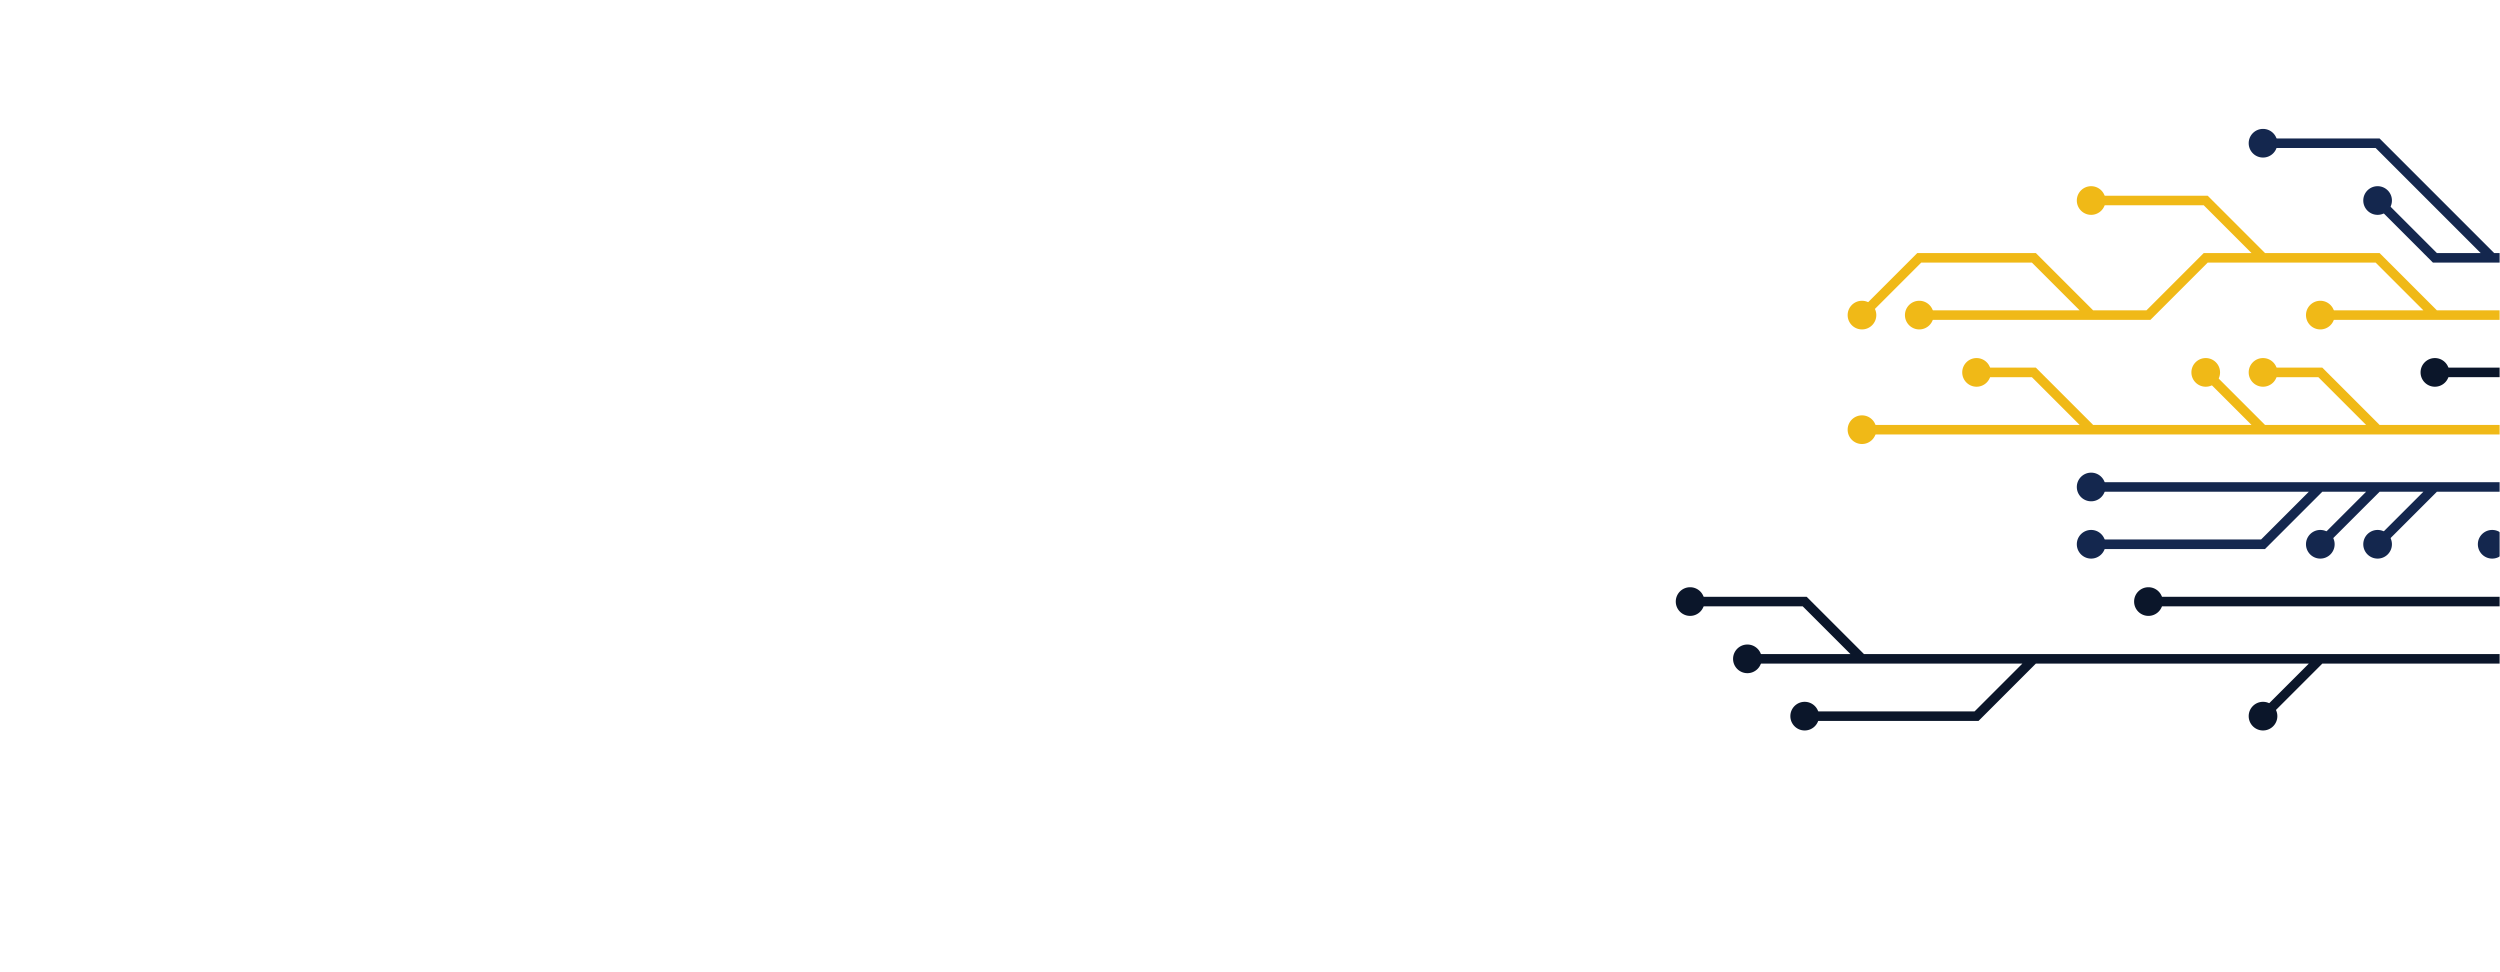 <svg xmlns="http://www.w3.org/2000/svg" version="1.1" xmlns:xlink="http://www.w3.org/1999/xlink" xmlns:svgjs="http://svgjs.com/svgjs" width="1440" height="560" preserveAspectRatio="none" viewBox="0 0 1440 560">
    <g mask="url(&quot;#SvgjsMask1140&quot;)" fill="none">
        <g mask="url(&quot;#SvgjsMask1141&quot;)">
            <path d="M1336.5 280.5L1303.5 313.5L1270.5 313.5L1237.5 313.5L1204.5 313.5M1369.5 280.5L1336.5 313.5M1402.5 280.5L1369.5 313.5M1468.5 280.5L1435.5 280.5L1402.5 280.5L1369.5 280.5L1336.5 280.5L1303.5 280.5L1270.5 280.5L1237.5 280.5L1204.5 280.5" stroke="rgba(20, 39, 78, 1)" stroke-width="5.5"></path>
            <path d="M1196.25 280.5 a8.25 8.25 0 1 0 16.5 0 a8.25 8.25 0 1 0 -16.5 0zM1196.25 313.5 a8.25 8.25 0 1 0 16.5 0 a8.25 8.25 0 1 0 -16.5 0zM1328.25 313.5 a8.25 8.25 0 1 0 16.5 0 a8.25 8.25 0 1 0 -16.5 0zM1361.25 313.5 a8.25 8.25 0 1 0 16.5 0 a8.25 8.25 0 1 0 -16.5 0z" fill="rgba(20, 39, 78, 1)"></path>
            <path d="M1303.5 247.5L1270.5 214.5M1369.5 247.5L1336.5 214.5L1303.5 214.5M1204.5 247.5L1171.5 214.5L1138.5 214.5M1468.5 247.5L1435.5 247.5L1402.5 247.5L1369.5 247.5L1336.5 247.5L1303.5 247.5L1270.5 247.5L1237.5 247.5L1204.5 247.5L1171.5 247.5L1138.5 247.5L1105.5 247.5L1072.5 247.5" stroke="rgba(240, 185, 23, 1)" stroke-width="5.5"></path>
            <path d="M1064.25 247.5 a8.25 8.25 0 1 0 16.5 0 a8.25 8.25 0 1 0 -16.5 0zM1262.25 214.5 a8.25 8.25 0 1 0 16.5 0 a8.25 8.25 0 1 0 -16.5 0zM1295.25 214.5 a8.25 8.25 0 1 0 16.5 0 a8.25 8.25 0 1 0 -16.5 0zM1130.25 214.5 a8.25 8.25 0 1 0 16.5 0 a8.25 8.25 0 1 0 -16.5 0z" fill="rgba(240, 185, 23, 1)"></path>
            <path d="M1468.5 313.5L1435.5 313.5" stroke="rgba(20, 39, 78, 1)" stroke-width="5.5"></path>
            <path d="M1427.25 313.5 a8.25 8.25 0 1 0 16.5 0 a8.25 8.25 0 1 0 -16.5 0z" fill="rgba(20, 39, 78, 1)"></path>
            <path d="M1468.5 214.5L1435.5 214.5L1402.5 214.5" stroke="rgba(11, 22, 42, 1)" stroke-width="5.5"></path>
            <path d="M1394.25 214.5 a8.25 8.25 0 1 0 16.5 0 a8.25 8.25 0 1 0 -16.5 0z" fill="rgba(11, 22, 42, 1)"></path>
            <path d="M1468.5 346.5L1435.5 346.5L1402.5 346.5L1369.5 346.5L1336.5 346.5L1303.5 346.5L1270.5 346.5L1237.5 346.5" stroke="rgba(11, 22, 42, 1)" stroke-width="5.5"></path>
            <path d="M1229.25 346.5 a8.25 8.25 0 1 0 16.5 0 a8.25 8.25 0 1 0 -16.5 0z" fill="rgba(11, 22, 42, 1)"></path>
            <path d="M1402.5 181.5L1369.5 181.5L1336.5 181.5M1303.5 148.5L1270.5 115.5L1237.5 115.5L1204.5 115.5M1204.5 181.5L1171.5 148.5L1138.5 148.5L1105.5 148.5L1072.5 181.5M1468.5 181.5L1435.5 181.5L1402.5 181.5L1369.5 148.5L1336.5 148.5L1303.5 148.5L1270.5 148.5L1237.5 181.5L1204.5 181.5L1171.5 181.5L1138.5 181.5L1105.5 181.5" stroke="rgba(240, 185, 23, 1)" stroke-width="5.5"></path>
            <path d="M1097.25 181.5 a8.25 8.25 0 1 0 16.5 0 a8.25 8.25 0 1 0 -16.5 0zM1328.25 181.5 a8.25 8.25 0 1 0 16.5 0 a8.25 8.25 0 1 0 -16.5 0zM1196.25 115.5 a8.25 8.25 0 1 0 16.5 0 a8.25 8.25 0 1 0 -16.5 0zM1064.25 181.5 a8.25 8.25 0 1 0 16.5 0 a8.25 8.25 0 1 0 -16.5 0z" fill="rgba(240, 185, 23, 1)"></path>
            <path d="M1171.5 379.5L1138.5 412.5L1105.5 412.5L1072.5 412.5L1039.5 412.5M1336.5 379.5L1303.5 412.5M1072.5 379.5L1039.5 346.5L1006.5 346.5L973.5 346.5M1468.5 379.5L1435.5 379.5L1402.5 379.5L1369.5 379.5L1336.5 379.5L1303.5 379.5L1270.5 379.5L1237.5 379.5L1204.5 379.5L1171.5 379.5L1138.5 379.5L1105.5 379.5L1072.5 379.5L1039.5 379.5L1006.5 379.5" stroke="rgba(11, 22, 42, 1)" stroke-width="5.5"></path>
            <path d="M998.25 379.5 a8.25 8.25 0 1 0 16.5 0 a8.25 8.25 0 1 0 -16.5 0zM1031.25 412.5 a8.25 8.25 0 1 0 16.5 0 a8.25 8.25 0 1 0 -16.5 0zM1295.25 412.5 a8.25 8.25 0 1 0 16.5 0 a8.25 8.25 0 1 0 -16.5 0zM965.25 346.5 a8.25 8.25 0 1 0 16.5 0 a8.25 8.25 0 1 0 -16.5 0z" fill="rgba(11, 22, 42, 1)"></path>
            <path d="M1435.5 148.5L1402.5 115.5L1369.5 82.5L1336.5 82.5L1303.5 82.5M1468.5 148.5L1435.5 148.5L1402.5 148.5L1369.5 115.5" stroke="rgba(20, 39, 78, 1)" stroke-width="5.5"></path>
            <path d="M1361.25 115.5 a8.25 8.25 0 1 0 16.5 0 a8.25 8.25 0 1 0 -16.5 0zM1295.25 82.5 a8.25 8.25 0 1 0 16.5 0 a8.25 8.25 0 1 0 -16.5 0z" fill="rgba(20, 39, 78, 1)"></path>
        </g>
    </g>
    <defs>
        <mask id="SvgjsMask1140">
            <rect width="1440" height="560" fill="#ffffff"></rect>
        </mask>
        <mask id="SvgjsMask1141">
            <rect width="1440" height="560" fill="white"></rect>
            <path d="M1200.37 280.5 a4.13 4.13 0 1 0 8.26 0 a4.13 4.13 0 1 0 -8.26 0zM1200.37 313.5 a4.13 4.13 0 1 0 8.26 0 a4.13 4.13 0 1 0 -8.26 0zM1332.37 313.5 a4.13 4.13 0 1 0 8.26 0 a4.13 4.13 0 1 0 -8.26 0zM1365.37 313.5 a4.13 4.13 0 1 0 8.26 0 a4.13 4.13 0 1 0 -8.26 0z" fill="black"></path>
            <path d="M1068.37 247.5 a4.13 4.13 0 1 0 8.26 0 a4.13 4.13 0 1 0 -8.26 0zM1266.37 214.5 a4.13 4.13 0 1 0 8.26 0 a4.13 4.13 0 1 0 -8.26 0zM1299.37 214.5 a4.13 4.13 0 1 0 8.26 0 a4.13 4.13 0 1 0 -8.26 0zM1134.37 214.5 a4.13 4.13 0 1 0 8.26 0 a4.13 4.13 0 1 0 -8.26 0z" fill="black"></path>
            <path d="M1431.37 313.5 a4.13 4.13 0 1 0 8.26 0 a4.13 4.13 0 1 0 -8.26 0z" fill="black"></path>
            <path d="M1398.37 214.5 a4.13 4.13 0 1 0 8.26 0 a4.13 4.13 0 1 0 -8.26 0z" fill="black"></path>
            <path d="M1233.37 346.5 a4.13 4.13 0 1 0 8.26 0 a4.13 4.13 0 1 0 -8.26 0z" fill="black"></path>
            <path d="M1101.37 181.5 a4.13 4.13 0 1 0 8.26 0 a4.13 4.13 0 1 0 -8.26 0zM1332.37 181.5 a4.13 4.13 0 1 0 8.26 0 a4.13 4.13 0 1 0 -8.26 0zM1200.37 115.5 a4.13 4.13 0 1 0 8.26 0 a4.13 4.13 0 1 0 -8.26 0zM1068.37 181.5 a4.13 4.13 0 1 0 8.26 0 a4.13 4.13 0 1 0 -8.26 0z" fill="black"></path>
            <path d="M1002.37 379.5 a4.13 4.13 0 1 0 8.26 0 a4.13 4.13 0 1 0 -8.26 0zM1035.37 412.5 a4.13 4.13 0 1 0 8.26 0 a4.13 4.13 0 1 0 -8.26 0zM1299.37 412.5 a4.13 4.13 0 1 0 8.26 0 a4.13 4.13 0 1 0 -8.26 0zM969.37 346.5 a4.13 4.13 0 1 0 8.26 0 a4.13 4.13 0 1 0 -8.26 0z" fill="black"></path>
            <path d="M1365.37 115.5 a4.13 4.13 0 1 0 8.26 0 a4.13 4.13 0 1 0 -8.26 0zM1299.37 82.5 a4.13 4.13 0 1 0 8.26 0 a4.13 4.13 0 1 0 -8.26 0z" fill="black"></path>
        </mask>
    </defs>
</svg>